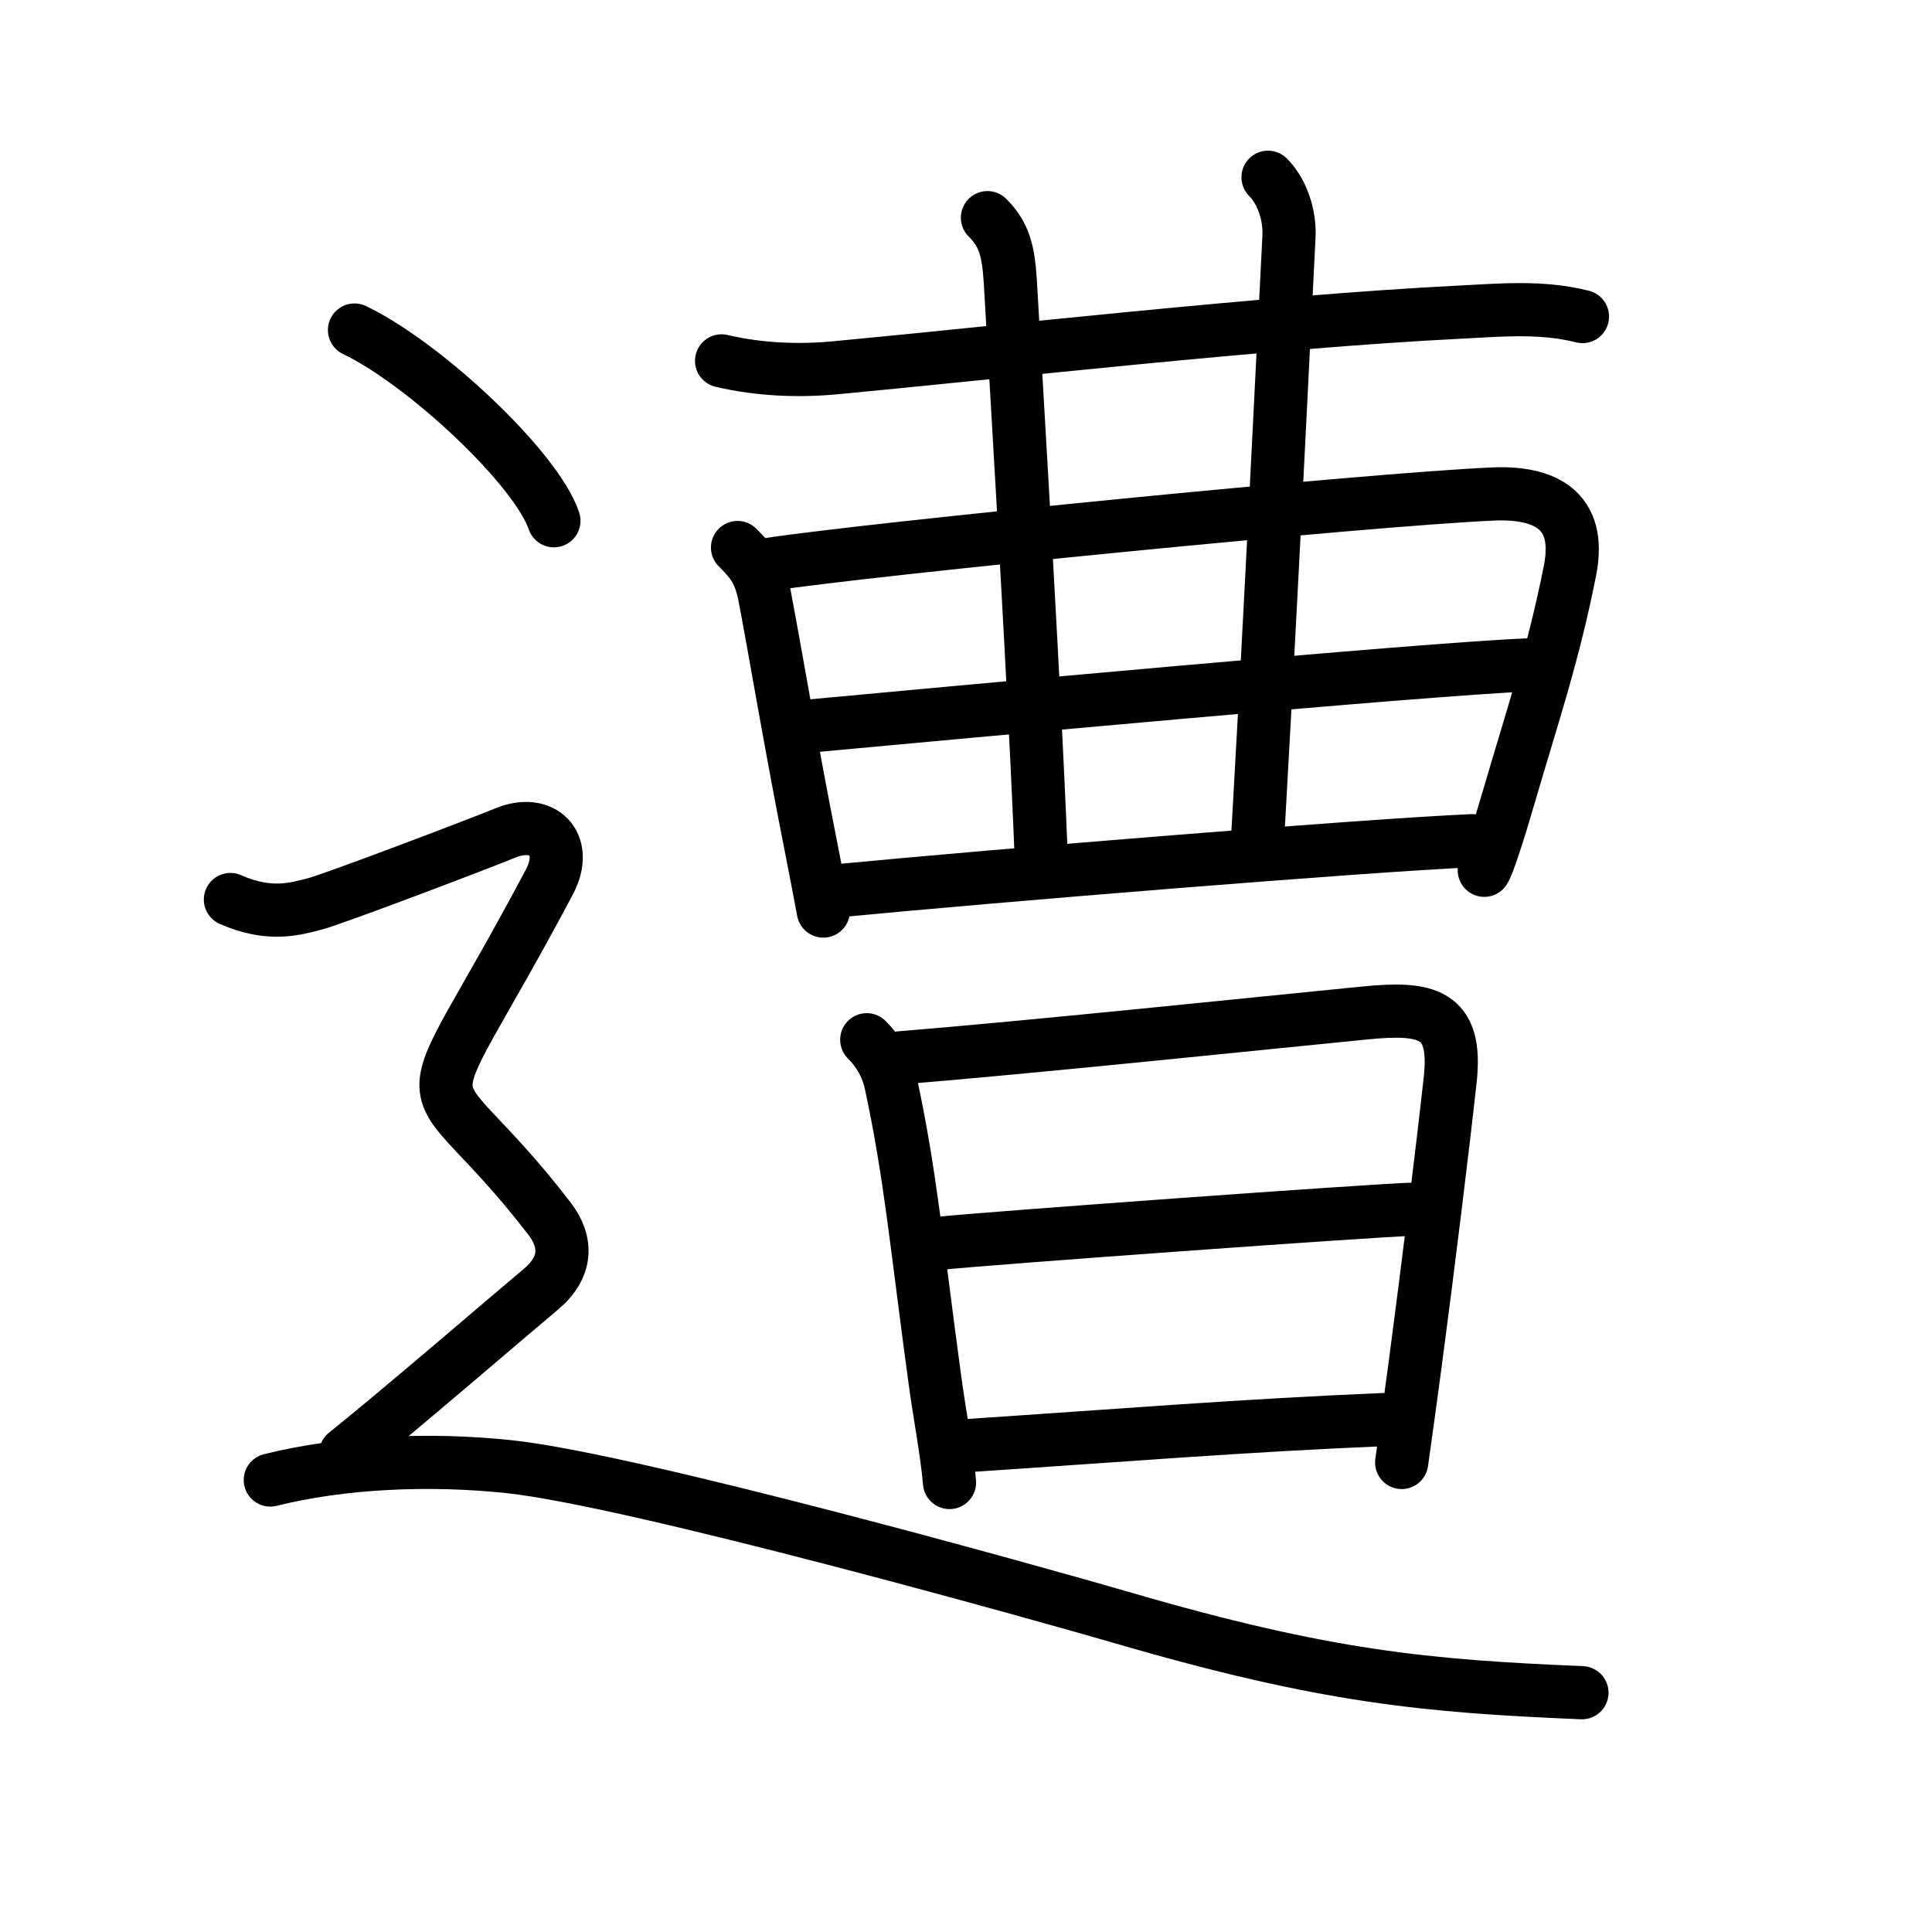 <svg xmlns="http://www.w3.org/2000/svg" width="109" height="109" viewBox="0 0 109 109"><g xmlns:kvg="http://kanjivg.tagaini.net" id="kvg:StrokePaths_0906d" style="fill:none;stroke:#000000;stroke-width:3;stroke-linecap:round;stroke-linejoin:round;"><g id="kvg:0906d" kvg:element="&#36973;"><g id="kvg:0906d-g1" kvg:element="&#26361;" kvg:phon="&#26361;"><g id="kvg:0906d-g2" kvg:position="top"><path id="kvg:0906d-s1" kvg:type="&#12752;" d="M40.71,20.36c2.16,0.51,4.39,0.58,6.41,0.39c9.19-0.86,24.29-2.59,35.25-3.14c2.32-0.12,4.64-0.33,6.91,0.25"/><g id="kvg:0906d-g3" kvg:element="&#26354;"><g id="kvg:0906d-g4" kvg:element="&#26085;" kvg:part="1"><path id="kvg:0906d-s2" kvg:type="&#12753;" d="M41.61,30.89c0.81,0.81,1.27,1.36,1.54,2.79c0.56,2.93,1.5,8.54,2.59,14.02c0.27,1.39,0.52,2.66,0.71,3.7"/><path id="kvg:0906d-s3" kvg:type="&#12757;a" d="M43.33,31.85c5.83-0.89,33.83-3.67,40.92-3.98c2.88-0.12,5,0.88,4.33,4.3c-0.94,4.76-2.12,8.21-3.43,12.7c-0.65,2.24-1.2,3.9-1.41,4.23"/></g><g id="kvg:0906d-g5" kvg:element="&#24318;" kvg:variant="true"><g id="kvg:0906d-g6" kvg:element="&#20031;" kvg:variant="true"><g id="kvg:0906d-g7" kvg:element="&#21313;" kvg:part="1"><path id="kvg:0906d-s4" kvg:type="&#12753;a" d="M55.71,12.28c0.94,0.94,1.18,1.85,1.29,3.6c1,17,1.5,26.25,1.76,32.86"/></g></g><path id="kvg:0906d-s5" kvg:type="&#12753;a" d="M71.54,10c0.79,0.79,1.25,2.13,1.18,3.38c-0.8,15.9-1.1,22.25-1.8,34.53"/><g id="kvg:0906d-g8" kvg:element="&#26085;" kvg:part="2"><g id="kvg:0906d-g9" kvg:element="&#21313;" kvg:part="2"><path id="kvg:0906d-s6" kvg:type="&#12752;a" d="M45.59,40.97c7.79-0.72,34.66-3.22,40.68-3.46"/></g></g><path id="kvg:0906d-s7" kvg:type="&#12752;a" d="M47.21,50.26c9.17-0.88,29.49-2.54,35.85-2.83"/></g></g></g><g id="kvg:0906d-g10" kvg:element="&#26085;" kvg:position="bottom"><path id="kvg:0906d-s8" kvg:type="&#12753;" d="M48.9,58.66c0.66,0.66,1.14,1.46,1.36,2.46c1.11,5.13,1.45,9.14,2.49,16.76c0.24,1.79,0.69,4.16,0.82,5.76"/><path id="kvg:0906d-s9" kvg:type="&#12757;a" d="M50.8,59.68c7.25-0.59,19.55-1.87,26.2-2.53c3.47-0.34,5.23-0.02,4.82,3.74c-0.42,3.84-1.23,10.42-1.98,16.09c-0.27,2.01-0.53,3.91-0.76,5.53"/><path id="kvg:0906d-s10" kvg:type="&#12752;a" d="M52.96,70.15c2.6-0.28,24.66-1.88,26.81-1.93"/><path id="kvg:0906d-s11" kvg:type="&#12752;a" d="M54.56,81.56C63,81,70.15,80.42,78.08,80.09"/></g></g><g id="kvg:0906d-g11" kvg:element="&#11980;" kvg:original="&#36790;" kvg:position="nyo" kvg:radical="tradit"><path id="kvg:0906d-s12" kvg:type="&#12756;" d="M20,18.62c3.97,1.9,10.26,7.81,11.25,10.76"/><path id="kvg:0906d-s13" kvg:type="&#12747;" d="M13,50.75c2.25,1,3.75,0.5,4.75,0.25s9.29-3.4,10.75-4c2.12-0.88,3.62,0.62,2.5,2.75c-8.06,15.22-7.5,9.25,0,19c1.02,1.33,1,2.75-0.5,4s-7.88,6.75-11,9.25"/><path id="kvg:0906d-s14" kvg:type="&#12751;a" d="M15.25,83.5c4-1,8.92-1.24,13.5-0.75c7,0.75,30.07,7.21,34.5,8.5c11.57,3.38,17.25,3.88,26,4.25"/></g></g></g></svg>